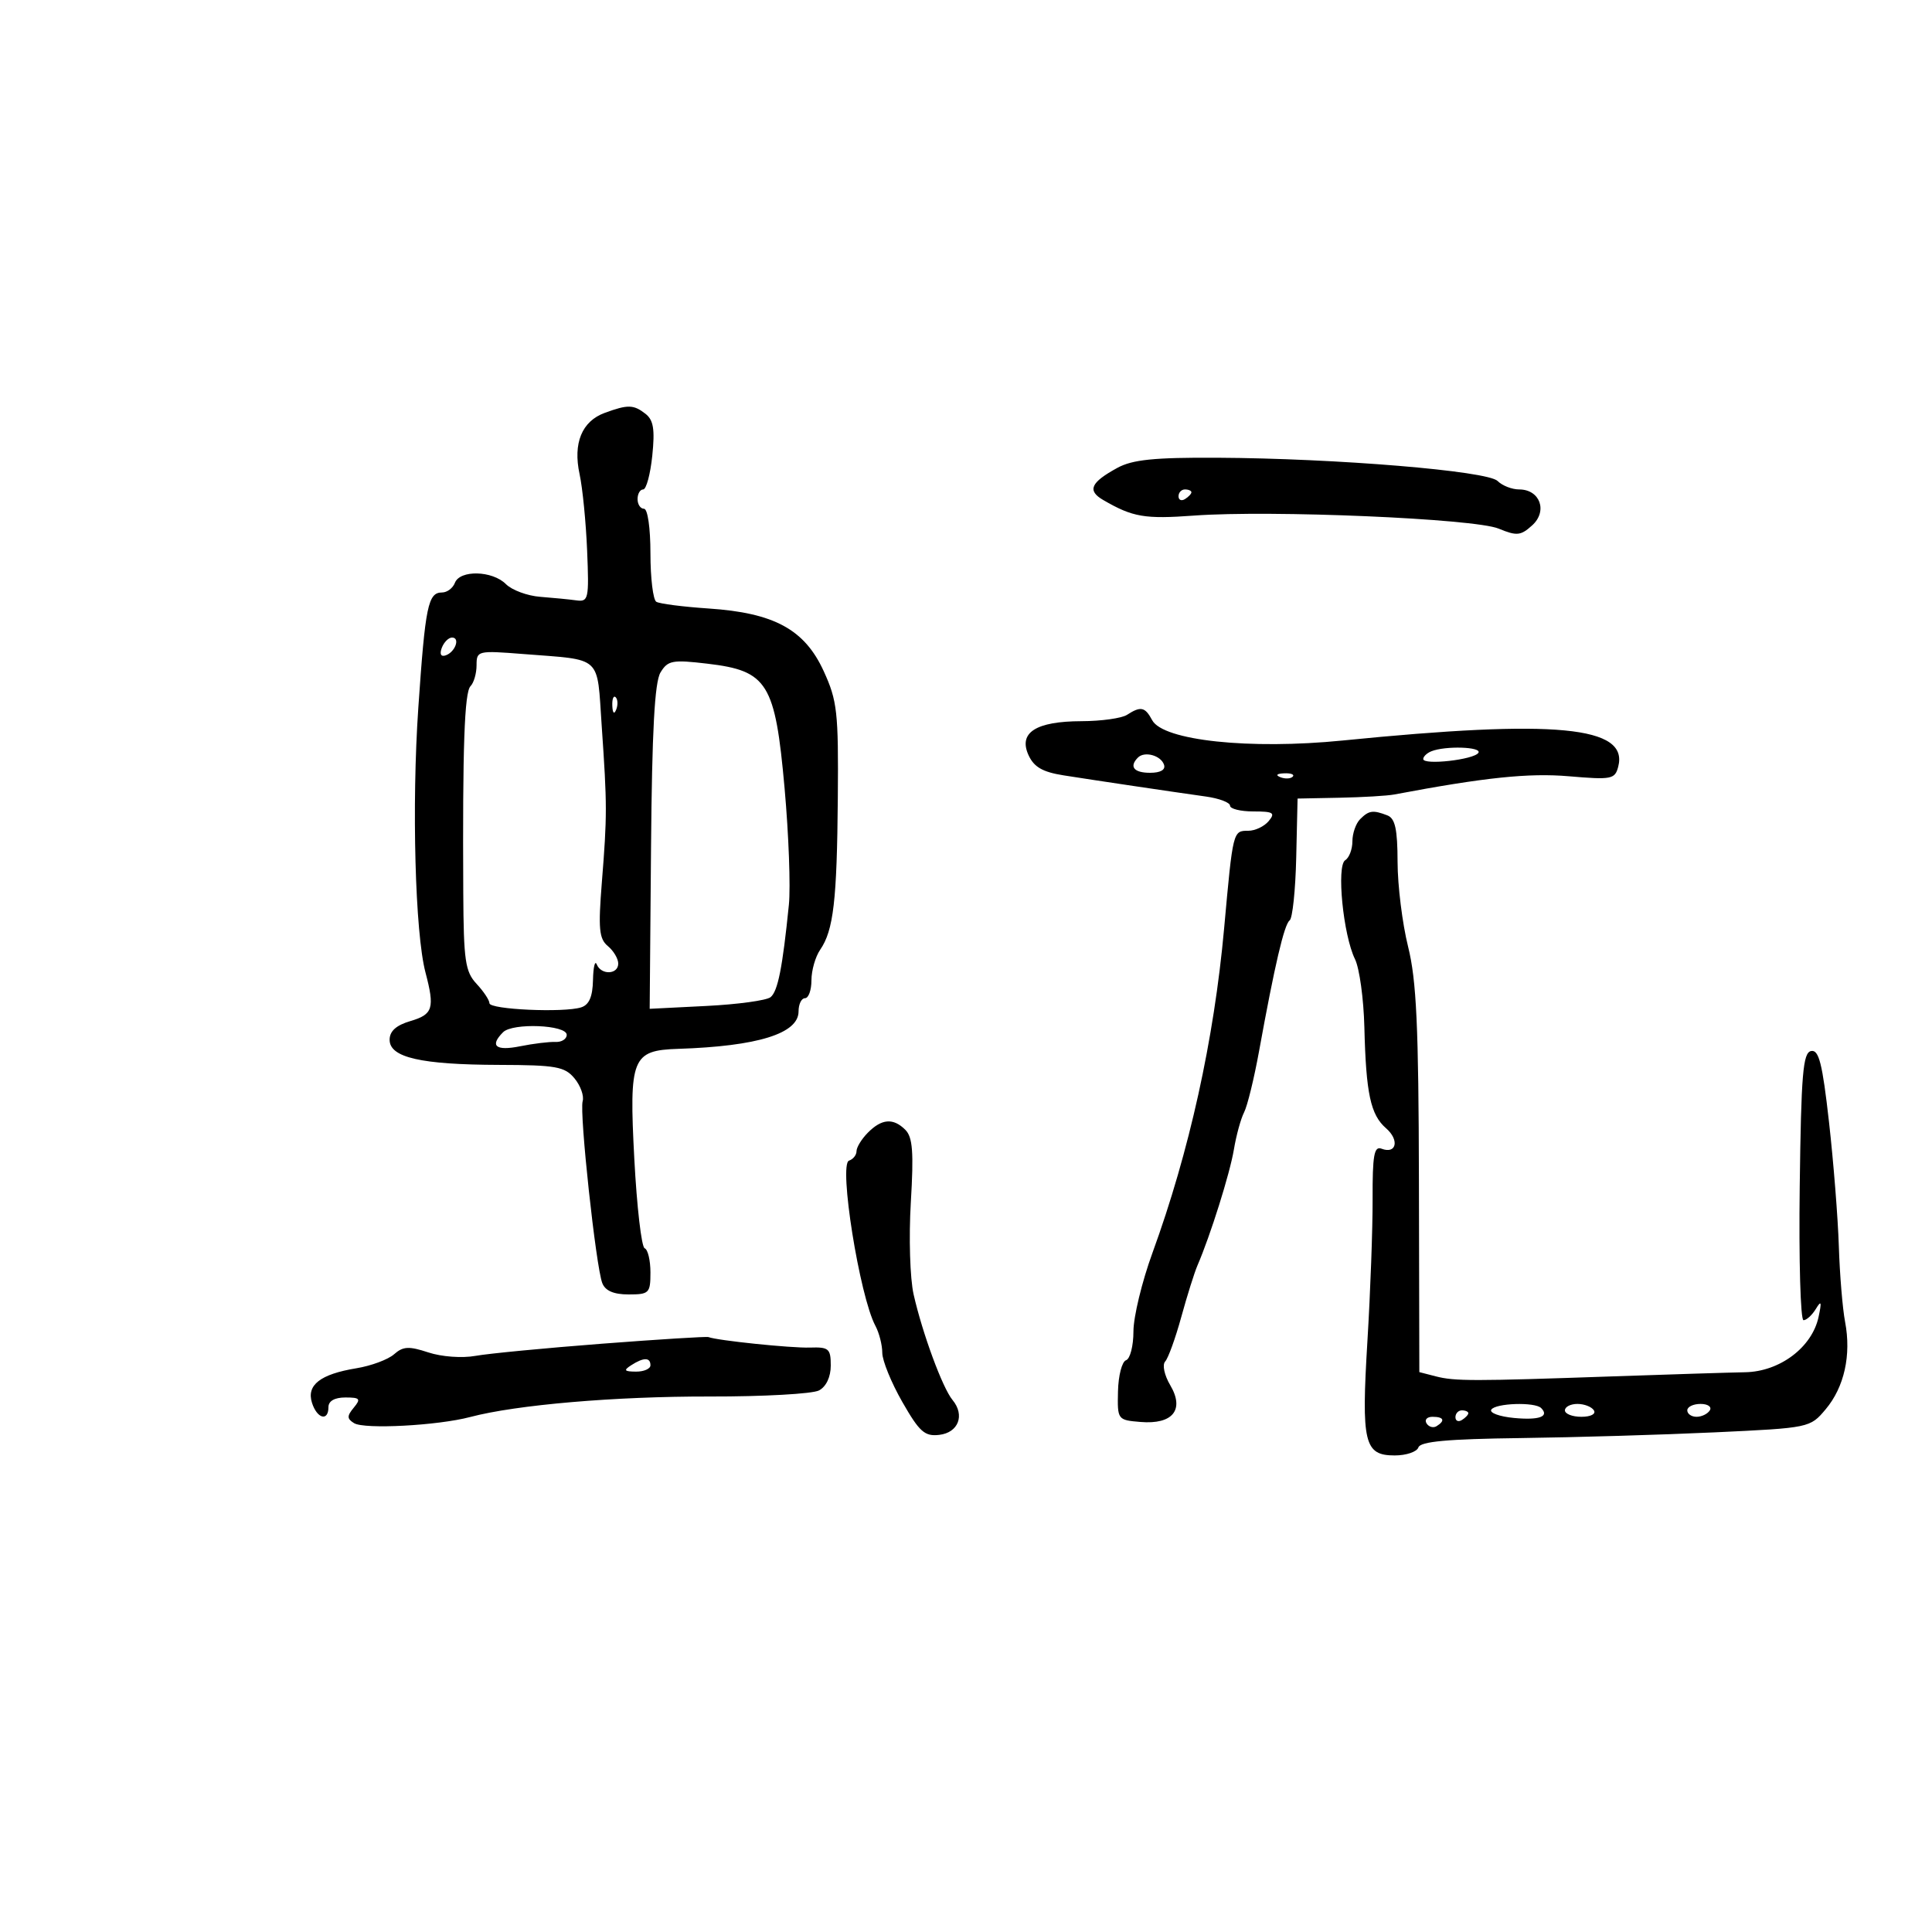 <svg xmlns="http://www.w3.org/2000/svg" width="300" height="300" viewBox="0 0 300 300" version="1.1">
	<path d="M 93.894 64.114 C 90.351 65.415, 88.955 68.822, 89.997 73.625 C 90.460 75.756, 90.987 81.100, 91.169 85.500 C 91.480 93.017, 91.379 93.483, 89.500 93.225 C 88.400 93.074, 85.870 92.826, 83.877 92.673 C 81.884 92.521, 79.489 91.632, 78.555 90.698 C 76.449 88.592, 71.419 88.466, 70.638 90.500 C 70.322 91.325, 69.422 92, 68.638 92 C 66.468 92, 66.041 94.071, 64.957 109.885 C 63.921 125.001, 64.458 144.886, 66.067 151 C 67.530 156.554, 67.233 157.518, 63.750 158.543 C 61.515 159.201, 60.500 160.112, 60.500 161.459 C 60.500 164.208, 65.351 165.320, 77.495 165.356 C 86.343 165.381, 87.687 165.621, 89.203 167.442 C 90.145 168.574, 90.716 170.175, 90.474 171 C 89.949 172.784, 92.537 196.731, 93.526 199.250 C 93.993 200.438, 95.304 201, 97.607 201 C 100.802 201, 101 200.801, 101 197.583 C 101 195.704, 100.597 194.017, 100.105 193.833 C 99.613 193.650, 98.888 187.395, 98.494 179.932 C 97.667 164.251, 98.128 163.098, 105.321 162.864 C 117.661 162.461, 124 160.489, 124 157.051 C 124 155.923, 124.450 155, 125 155 C 125.550 155, 126 153.750, 126 152.223 C 126 150.695, 126.611 148.557, 127.358 147.473 C 129.427 144.468, 129.965 139.834, 130.096 123.879 C 130.206 110.559, 130.011 108.807, 127.897 104.200 C 124.931 97.734, 120.204 95.166, 110.016 94.486 C 106.058 94.222, 102.410 93.753, 101.910 93.444 C 101.409 93.135, 101 89.759, 101 85.941 C 101 81.980, 100.571 79, 100 79 C 99.450 79, 99 78.325, 99 77.500 C 99 76.675, 99.393 76, 99.873 76 C 100.353 76, 100.989 73.638, 101.287 70.750 C 101.708 66.658, 101.474 65.224, 100.223 64.250 C 98.377 62.812, 97.494 62.793, 93.894 64.114 M 173.500 72.652 C 169.332 74.929, 168.787 76.180, 171.321 77.650 C 175.903 80.308, 177.734 80.621, 185.417 80.059 C 197.408 79.183, 228.942 80.531, 232.700 82.081 C 235.531 83.248, 236.132 83.190, 237.918 81.574 C 240.356 79.368, 239.132 76, 235.893 76 C 234.773 76, 233.267 75.410, 232.545 74.688 C 230.977 73.120, 207.480 71.172, 189 71.077 C 179.216 71.027, 175.848 71.370, 173.500 72.652 M 183 77.059 C 183 77.641, 183.450 77.840, 184 77.500 C 184.550 77.160, 185 76.684, 185 76.441 C 185 76.198, 184.550 76, 184 76 C 183.450 76, 183 76.477, 183 77.059 M 68.606 100.584 C 68.233 101.557, 68.456 102.015, 69.187 101.771 C 70.682 101.273, 71.505 99, 70.190 99 C 69.653 99, 68.941 99.713, 68.606 100.584 M 74 103.293 C 74 104.562, 73.577 106.027, 73.059 106.550 C 72.116 107.502, 71.817 116.039, 71.936 138.561 C 71.992 149.188, 72.238 150.878, 74 152.770 C 75.100 153.950, 76 155.305, 76 155.779 C 76 156.758, 87.538 157.281, 90.235 156.425 C 91.479 156.031, 92.023 154.778, 92.079 152.183 C 92.122 150.157, 92.385 149.063, 92.662 149.750 C 93.346 151.444, 96 151.342, 96 149.622 C 96 148.865, 95.274 147.642, 94.386 146.905 C 93.026 145.776, 92.879 144.224, 93.453 137.033 C 94.284 126.623, 94.283 125.043, 93.434 112.739 C 92.666 101.614, 93.668 102.533, 81.250 101.556 C 74.180 101, 74 101.043, 74 103.293 M 102.560 104.423 C 101.653 105.920, 101.243 113.506, 101.092 131.574 L 100.882 156.648 109.691 156.205 C 114.536 155.962, 119.017 155.349, 119.649 154.843 C 120.782 153.935, 121.509 150.275, 122.496 140.500 C 122.774 137.750, 122.474 129.607, 121.831 122.404 C 120.370 106.053, 119.198 104.159, 109.859 103.058 C 104.402 102.414, 103.698 102.546, 102.560 104.423 M 95.079 109.583 C 95.127 110.748, 95.364 110.985, 95.683 110.188 C 95.972 109.466, 95.936 108.603, 95.604 108.271 C 95.272 107.939, 95.036 108.529, 95.079 109.583 M 175 111 C 174.175 111.533, 170.999 111.976, 167.941 111.985 C 160.851 112.004, 158.111 113.754, 159.703 117.247 C 160.551 119.109, 161.889 119.881, 165.163 120.398 C 170.302 121.209, 181.970 122.945, 187.250 123.685 C 189.313 123.974, 191 124.613, 191 125.105 C 191 125.597, 192.630 126, 194.622 126 C 197.729 126, 198.068 126.214, 197 127.500 C 196.315 128.325, 194.896 129, 193.846 129 C 191.446 129, 191.458 128.951, 190.082 144.152 C 188.515 161.465, 184.672 178.860, 178.943 194.572 C 177.324 199.012, 176 204.487, 176 206.739 C 176 208.991, 175.483 211.006, 174.851 211.216 C 174.219 211.427, 173.657 213.602, 173.601 216.050 C 173.501 220.455, 173.536 220.503, 177.086 220.801 C 182.101 221.221, 183.972 218.915, 181.716 215.096 C 180.799 213.545, 180.452 211.921, 180.928 211.411 C 181.396 210.910, 182.521 207.800, 183.428 204.500 C 184.335 201.200, 185.466 197.600, 185.941 196.500 C 187.951 191.846, 190.979 182.210, 191.597 178.500 C 191.963 176.300, 192.678 173.698, 193.184 172.718 C 193.690 171.738, 194.736 167.463, 195.507 163.218 C 197.933 149.866, 199.417 143.520, 200.255 142.921 C 200.701 142.602, 201.160 138.215, 201.276 133.171 L 201.487 124 207.994 123.872 C 211.572 123.802, 215.400 123.575, 216.500 123.368 C 230.557 120.716, 237.376 120.005, 243.614 120.538 C 250.248 121.104, 250.766 121.004, 251.275 119.055 C 252.923 112.754, 241.586 111.676, 208.500 114.985 C 194.060 116.430, 180.603 114.995, 178.909 111.830 C 177.801 109.759, 177.138 109.619, 175 111 M 222.250 116.662 C 221.563 116.940, 221 117.479, 221 117.860 C 221 118.855, 228.904 117.964, 229.565 116.894 C 230.141 115.963, 224.432 115.782, 222.250 116.662 M 176.701 117.632 C 175.295 119.038, 176.059 120, 178.583 120 C 180.205 120, 181.012 119.535, 180.750 118.750 C 180.269 117.304, 177.730 116.603, 176.701 117.632 M 198.813 120.683 C 199.534 120.972, 200.397 120.936, 200.729 120.604 C 201.061 120.272, 200.471 120.036, 199.417 120.079 C 198.252 120.127, 198.015 120.364, 198.813 120.683 M 211.200 127.200 C 210.540 127.860, 210 129.408, 210 130.641 C 210 131.874, 209.498 133.192, 208.886 133.571 C 207.504 134.424, 208.568 145.206, 210.402 148.936 C 211.095 150.346, 211.750 155.100, 211.858 159.500 C 212.112 169.813, 212.819 173.108, 215.226 175.196 C 217.336 177.026, 216.840 179.260, 214.522 178.370 C 213.372 177.929, 213.114 179.383, 213.138 186.164 C 213.154 190.749, 212.792 200.678, 212.333 208.228 C 211.372 224.072, 211.831 226, 216.569 226 C 218.365 226, 220.021 225.437, 220.250 224.750 C 220.555 223.834, 224.784 223.447, 236.083 223.303 C 244.563 223.194, 258.150 222.794, 266.278 222.414 C 280.990 221.725, 281.067 221.709, 283.488 218.832 C 286.382 215.392, 287.488 210.416, 286.504 205.256 C 286.110 203.190, 285.673 197.900, 285.533 193.500 C 285.393 189.100, 284.705 180.416, 284.004 174.203 C 282.980 165.119, 282.436 162.964, 281.228 163.203 C 279.960 163.454, 279.684 166.734, 279.460 184.250 C 279.314 195.662, 279.579 205, 280.048 205 C 280.517 205, 281.379 204.213, 281.964 203.250 C 282.808 201.860, 282.895 202.118, 282.385 204.500 C 281.375 209.209, 276.373 212.979, 271 213.080 C 268.525 213.126, 259.300 213.415, 250.500 213.721 C 228.709 214.480, 225.895 214.479, 222.946 213.719 L 220.393 213.061 220.330 183.280 C 220.280 159.341, 219.950 152.225, 218.648 147 C 217.758 143.425, 217.023 137.511, 217.015 133.857 C 217.003 128.731, 216.639 127.075, 215.418 126.607 C 213.186 125.750, 212.562 125.838, 211.200 127.200 M 78.119 160.281 C 75.991 162.409, 76.976 163.227, 80.750 162.467 C 82.813 162.052, 85.287 161.749, 86.250 161.794 C 87.213 161.839, 88 161.341, 88 160.688 C 88 159.137, 79.609 158.791, 78.119 160.281 M 134.750 175.893 C 133.787 176.869, 133 178.155, 133 178.751 C 133 179.346, 132.477 180.008, 131.838 180.221 C 130.201 180.766, 133.475 201.281, 135.930 205.869 C 136.519 206.969, 137 208.856, 137 210.063 C 137 211.269, 138.398 214.699, 140.106 217.685 C 142.772 222.346, 143.584 223.069, 145.847 222.806 C 148.829 222.460, 149.862 219.744, 147.907 217.388 C 146.359 215.522, 143.234 207.045, 141.866 201 C 141.301 198.504, 141.108 192.130, 141.433 186.688 C 141.897 178.901, 141.721 176.579, 140.581 175.438 C 138.705 173.562, 136.911 173.703, 134.750 175.893 M 93.500 208.648 C 84.700 209.324, 75.845 210.175, 73.821 210.540 C 71.739 210.915, 68.565 210.682, 66.509 210.003 C 63.491 209.007, 62.588 209.056, 61.187 210.293 C 60.259 211.112, 57.629 212.089, 55.342 212.463 C 49.738 213.382, 47.569 215.068, 48.445 217.826 C 49.229 220.298, 51 220.765, 51 218.500 C 51 217.548, 51.958 217, 53.622 217 C 55.896 217, 56.071 217.209, 54.937 218.576 C 53.857 219.878, 53.865 220.298, 54.981 220.988 C 56.569 221.970, 67.961 221.367, 73 220.035 C 80.196 218.132, 95.504 216.821, 110.194 216.849 C 118.536 216.865, 126.179 216.439, 127.180 215.904 C 128.296 215.306, 129 213.811, 129 212.036 C 129 209.416, 128.693 209.152, 125.750 209.250 C 122.872 209.345, 111.359 208.154, 110.013 207.622 C 109.731 207.511, 102.300 207.972, 93.500 208.648 M 98 212 C 96.787 212.784, 96.931 212.972, 98.750 212.985 C 99.987 212.993, 101 212.550, 101 212 C 101 210.747, 99.939 210.747, 98 212 M 231.565 218.895 C 231.260 219.388, 232.842 219.966, 235.080 220.179 C 239.014 220.554, 240.632 219.965, 239.306 218.639 C 238.338 217.671, 232.196 217.874, 231.565 218.895 M 243 219 C 243 219.550, 244.152 220, 245.559 220 C 247.010 220, 247.851 219.567, 247.500 219 C 247.160 218.450, 246.009 218, 244.941 218 C 243.873 218, 243 218.450, 243 219 M 262 219 C 262 219.550, 262.648 220, 263.441 220 C 264.234 220, 265.160 219.550, 265.500 219 C 265.840 218.450, 265.191 218, 264.059 218 C 262.927 218, 262 218.450, 262 219 M 226 220.059 C 226 220.641, 226.450 220.840, 227 220.500 C 227.550 220.160, 228 219.684, 228 219.441 C 228 219.198, 227.550 219, 227 219 C 226.450 219, 226 219.477, 226 220.059 M 221.510 221.016 C 221.856 221.575, 222.557 221.774, 223.069 221.457 C 224.456 220.600, 224.198 220, 222.441 220 C 221.584 220, 221.165 220.457, 221.510 221.016" stroke="none" fill="black" fill-rule="evenodd"/>
</svg>